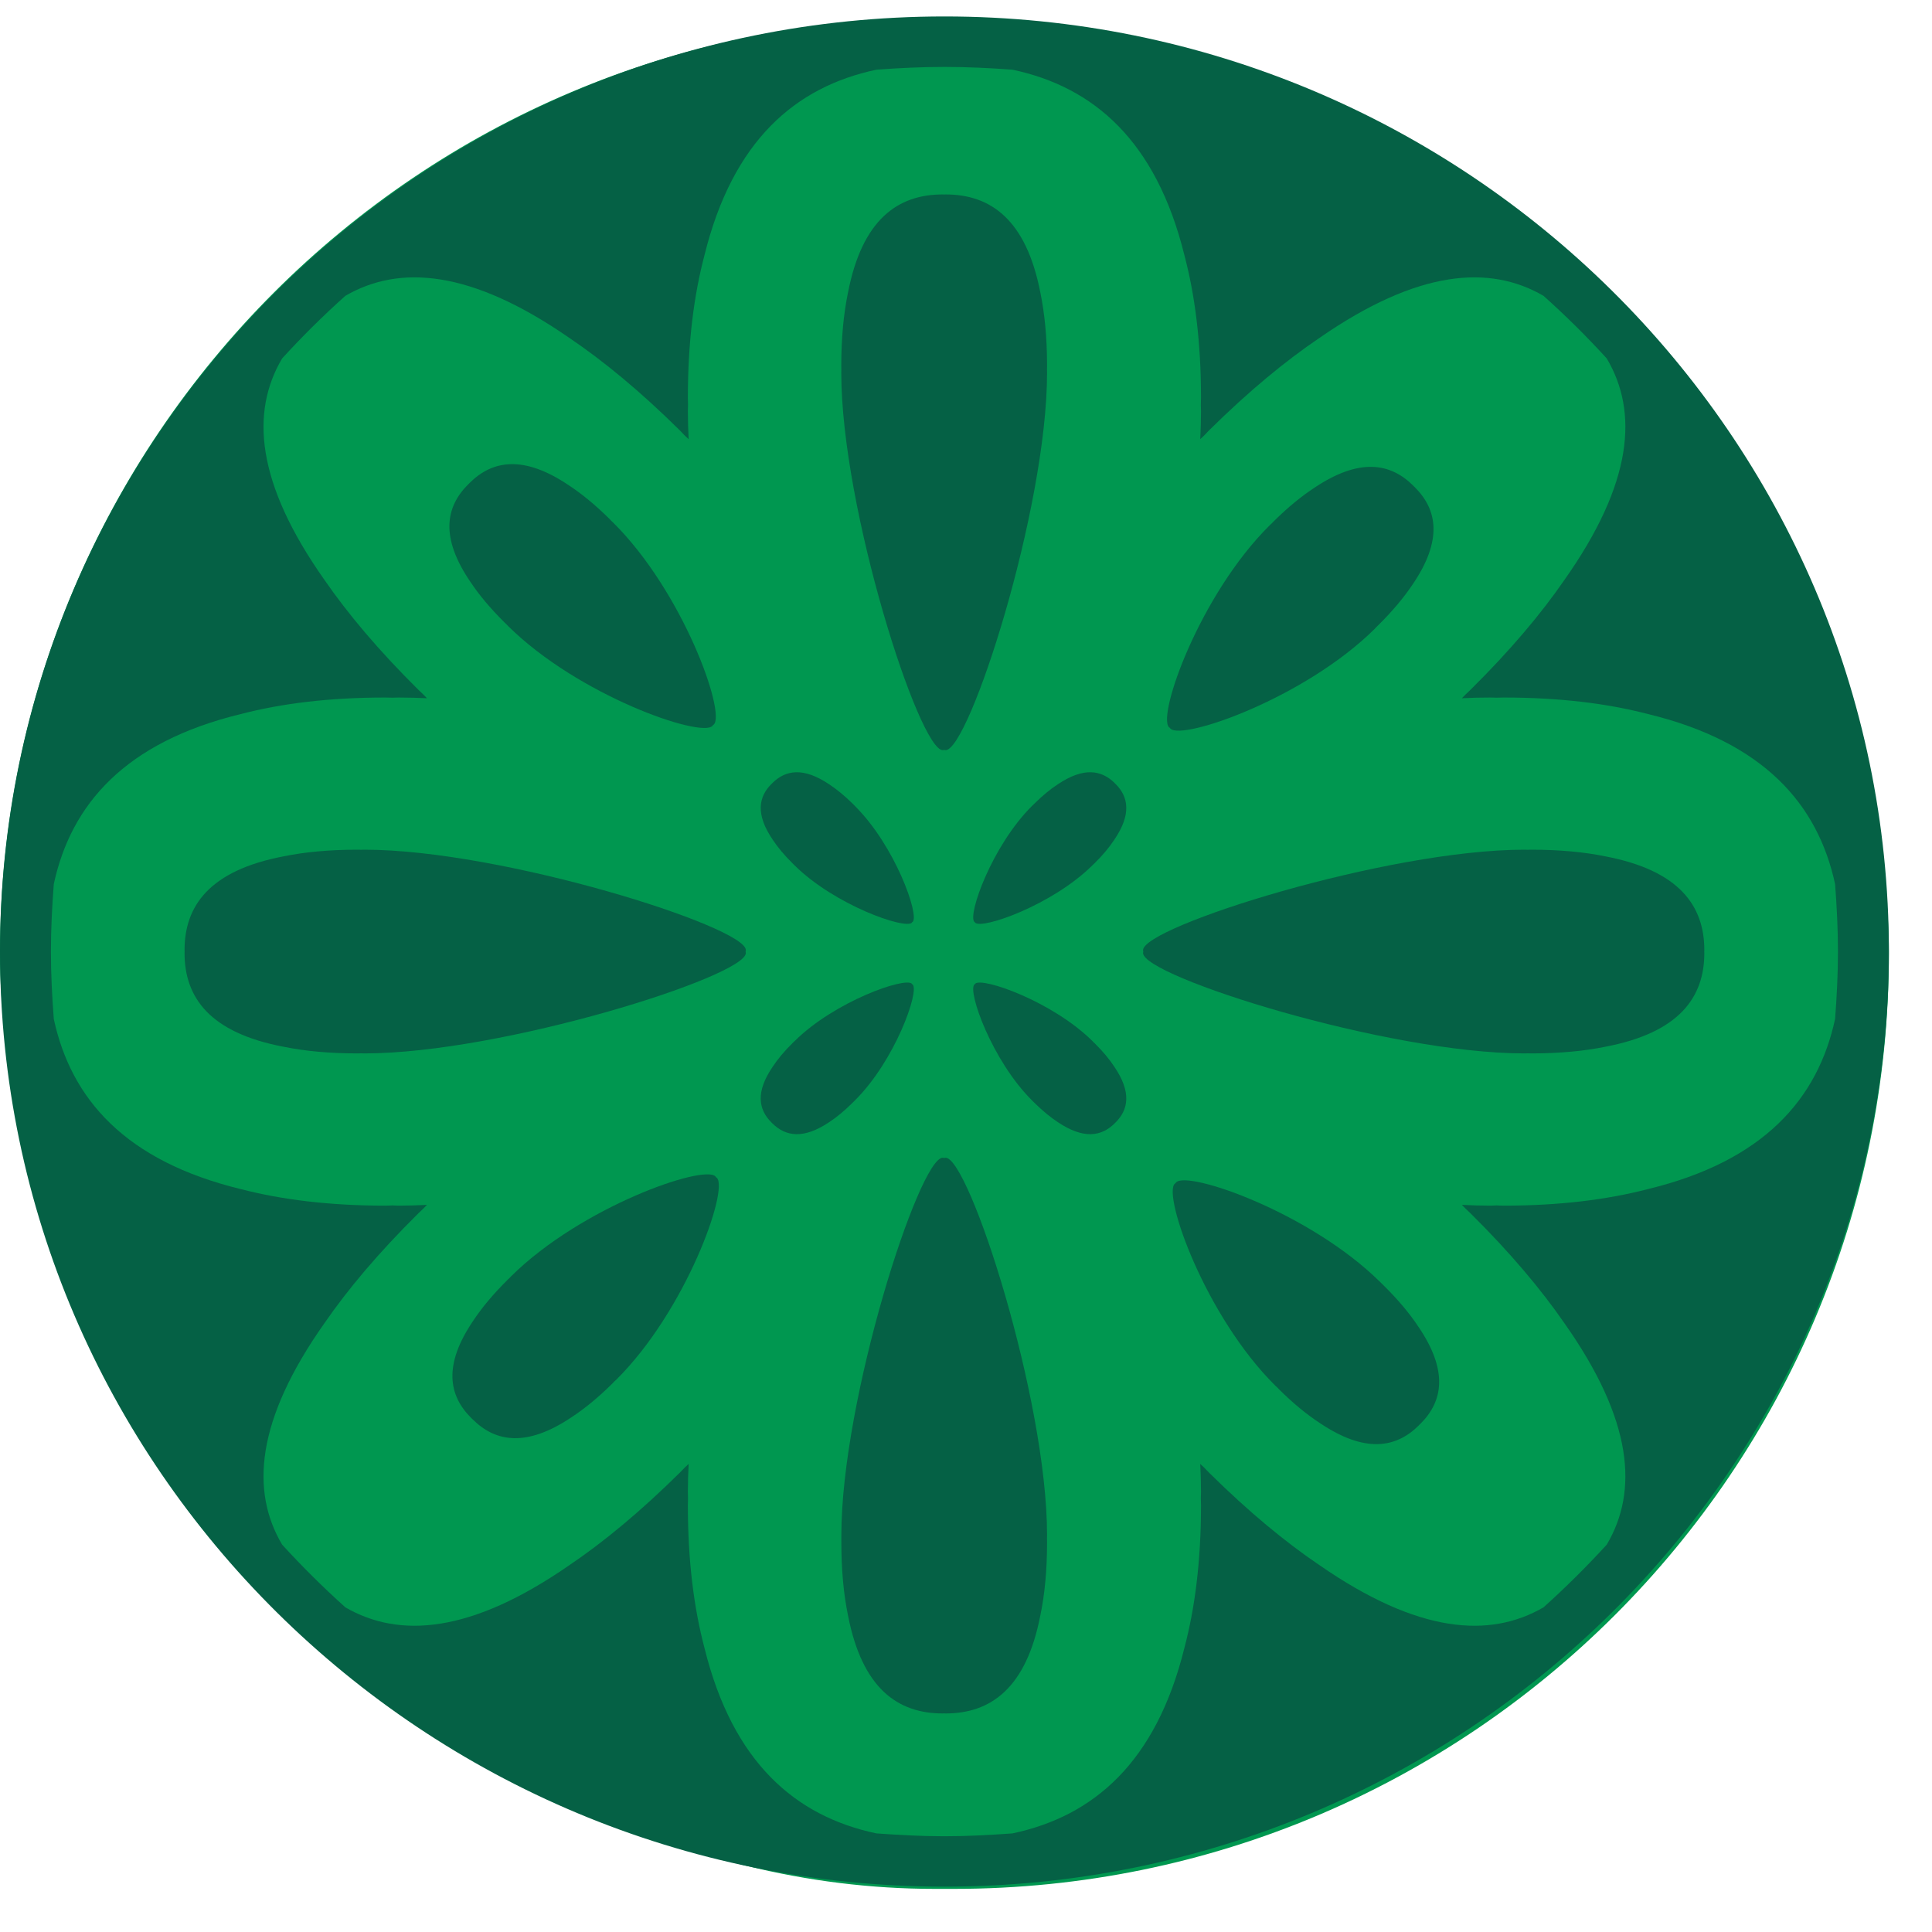 <svg width="25" height="25" viewBox="0 0 25 25" fill="none" xmlns="http://www.w3.org/2000/svg">
<rect y="0.242" width="24.442" height="24.2" rx="12.1" fill="#009750"/>
<g clip-path="url(#clip0_708_68)">
<path d="M19.725 13.631C19.74 13.631 19.753 13.63 19.767 13.63C19.783 13.63 19.799 13.631 19.815 13.631C20.187 13.631 20.503 13.6 20.772 13.545C21.728 13.363 22.054 12.906 22.054 12.332C22.054 12.325 22.053 12.319 22.053 12.313C22.053 12.307 22.054 12.301 22.054 12.295C22.054 11.72 21.728 11.263 20.772 11.081C20.503 11.026 20.187 10.995 19.815 10.995C19.799 10.995 19.783 10.996 19.767 10.996C19.753 10.996 19.74 10.995 19.725 10.995C17.944 10.995 14.791 11.992 14.791 12.295C14.791 12.3 14.793 12.307 14.794 12.313C14.793 12.319 14.791 12.326 14.791 12.332C14.791 12.634 17.944 13.631 19.725 13.631Z" fill="#056145"/>
<path d="M3.67 13.545C3.94 13.6 4.255 13.631 4.627 13.631C4.643 13.631 4.659 13.63 4.675 13.63C4.689 13.63 4.702 13.631 4.717 13.631C6.498 13.631 9.651 12.633 9.651 12.332C9.651 12.326 9.649 12.319 9.648 12.313C9.649 12.307 9.651 12.3 9.651 12.294C9.651 11.992 6.498 10.995 4.717 10.995C4.702 10.995 4.689 10.996 4.675 10.996C4.659 10.996 4.643 10.995 4.627 10.995C4.255 10.995 3.939 11.026 3.67 11.081C2.714 11.263 2.388 11.72 2.388 12.294C2.388 12.301 2.389 12.307 2.389 12.313C2.389 12.319 2.388 12.325 2.388 12.332C2.388 12.907 2.714 13.364 3.67 13.545Z" fill="#056145"/>
<path d="M12.236 14.981C12.23 14.981 12.224 14.983 12.218 14.984C12.211 14.983 12.205 14.981 12.199 14.981C11.894 14.981 10.887 18.103 10.887 19.866C10.887 19.881 10.887 19.893 10.887 19.908C10.887 19.924 10.887 19.939 10.887 19.955C10.887 20.324 10.918 20.636 10.973 20.903C11.157 21.85 11.618 22.172 12.199 22.172C12.205 22.172 12.211 22.171 12.218 22.171C12.224 22.171 12.23 22.172 12.236 22.172C12.817 22.172 13.279 21.849 13.462 20.903C13.518 20.636 13.549 20.324 13.549 19.955C13.549 19.939 13.548 19.924 13.548 19.908C13.548 19.893 13.549 19.881 13.549 19.866C13.549 18.103 12.541 14.981 12.236 14.981Z" fill="#056145"/>
<path d="M12.199 9.707C12.205 9.707 12.211 9.705 12.217 9.704C12.224 9.705 12.23 9.707 12.236 9.707C12.541 9.707 13.549 6.585 13.549 4.822C13.549 4.808 13.548 4.795 13.548 4.78C13.548 4.765 13.549 4.749 13.549 4.733C13.549 4.365 13.517 4.052 13.462 3.785C13.278 2.839 12.817 2.516 12.236 2.516C12.23 2.516 12.224 2.517 12.217 2.517C12.211 2.517 12.205 2.516 12.199 2.516C11.618 2.516 11.157 2.839 10.973 3.786C10.918 4.052 10.886 4.365 10.886 4.733C10.886 4.749 10.887 4.765 10.887 4.78C10.887 4.795 10.886 4.808 10.886 4.822C10.886 6.585 11.894 9.707 12.199 9.707Z" fill="#056145"/>
<path d="M3.115 9.24C3.642 9.103 4.258 9.026 4.985 9.026C5.016 9.026 5.047 9.027 5.078 9.028C5.106 9.028 5.132 9.026 5.16 9.026C5.282 9.026 5.403 9.03 5.525 9.035C5.509 9.019 5.494 9.003 5.478 8.987C5.456 8.966 5.433 8.945 5.411 8.923C4.897 8.414 4.502 7.943 4.2 7.506C3.31 6.246 3.241 5.33 3.651 4.638C3.91 4.354 4.183 4.084 4.469 3.828C5.168 3.422 6.093 3.49 7.365 4.371C7.808 4.67 8.283 5.061 8.798 5.57C8.819 5.592 8.84 5.615 8.862 5.637C8.878 5.653 8.894 5.667 8.911 5.683C8.905 5.563 8.901 5.442 8.901 5.322C8.901 5.294 8.903 5.269 8.903 5.24C8.902 5.21 8.901 5.179 8.901 5.148C8.901 4.429 8.979 3.819 9.117 3.298C9.483 1.821 10.291 1.124 11.34 0.902C11.631 0.88 11.924 0.866 12.221 0.866C12.518 0.866 12.811 0.88 13.102 0.902C14.151 1.124 14.959 1.821 15.325 3.298C15.463 3.818 15.541 4.429 15.541 5.148C15.541 5.179 15.54 5.21 15.539 5.24C15.539 5.268 15.541 5.294 15.541 5.322C15.541 5.442 15.537 5.563 15.531 5.683C15.548 5.667 15.564 5.653 15.58 5.637C15.602 5.615 15.623 5.592 15.644 5.57C16.159 5.061 16.634 4.67 17.076 4.371C18.348 3.49 19.274 3.422 19.973 3.828C20.259 4.084 20.532 4.354 20.791 4.638C21.201 5.33 21.132 6.246 20.243 7.505C19.941 7.943 19.545 8.414 19.031 8.923C19.009 8.945 18.986 8.966 18.964 8.987C18.948 9.003 18.933 9.019 18.917 9.035C19.039 9.029 19.16 9.026 19.282 9.026C19.31 9.026 19.336 9.028 19.364 9.028C19.395 9.027 19.426 9.026 19.457 9.026C20.184 9.026 20.8 9.103 21.326 9.24C22.818 9.602 23.522 10.403 23.746 11.44C23.768 11.729 23.783 12.019 23.783 12.313C23.783 12.607 23.768 12.897 23.746 13.185C23.522 14.224 22.818 15.024 21.327 15.386C20.8 15.523 20.184 15.601 19.457 15.601C19.426 15.601 19.395 15.599 19.364 15.598C19.336 15.599 19.31 15.601 19.282 15.601C19.16 15.601 19.039 15.597 18.917 15.591C18.933 15.607 18.948 15.622 18.964 15.639C18.986 15.66 19.009 15.681 19.031 15.703C19.545 16.212 19.94 16.683 20.242 17.12C21.132 18.38 21.201 19.296 20.791 19.988C20.532 20.271 20.259 20.542 19.973 20.799C19.274 21.204 18.349 21.136 17.077 20.255C16.634 19.956 16.159 19.564 15.644 19.055C15.623 19.034 15.602 19.011 15.58 18.989C15.564 18.973 15.548 18.959 15.531 18.943C15.537 19.063 15.541 19.184 15.541 19.304C15.541 19.332 15.539 19.358 15.539 19.386C15.54 19.416 15.541 19.447 15.541 19.478C15.541 20.197 15.463 20.807 15.325 21.328C14.959 22.805 14.151 23.502 13.102 23.724C12.811 23.745 12.518 23.761 12.221 23.761C11.924 23.761 11.631 23.745 11.34 23.724C10.291 23.502 9.483 22.805 9.117 21.329C8.979 20.807 8.901 20.198 8.901 19.478C8.901 19.447 8.902 19.416 8.903 19.386C8.903 19.358 8.901 19.332 8.901 19.304C8.901 19.184 8.905 19.063 8.911 18.943C8.894 18.959 8.878 18.973 8.862 18.989C8.84 19.011 8.819 19.034 8.798 19.055C8.283 19.564 7.808 19.956 7.365 20.255C6.094 21.136 5.168 21.204 4.469 20.799C4.183 20.542 3.91 20.271 3.651 19.988C3.241 19.296 3.31 18.38 4.199 17.121C4.501 16.683 4.897 16.212 5.411 15.703C5.433 15.681 5.456 15.66 5.478 15.639C5.494 15.622 5.509 15.607 5.525 15.591C5.403 15.597 5.282 15.601 5.16 15.601C5.132 15.601 5.106 15.599 5.078 15.598C5.047 15.599 5.016 15.601 4.985 15.601C4.258 15.601 3.642 15.523 3.116 15.387C1.624 15.024 0.92 14.224 0.696 13.185C0.674 12.897 0.659 12.607 0.659 12.313C0.659 12.019 0.674 11.729 0.696 11.44C0.92 10.403 1.624 9.602 3.115 9.24ZM12.221 24.413C18.959 24.413 24.442 18.985 24.442 12.313C24.442 5.641 18.959 0.213 12.221 0.213C5.482 0.213 0 5.641 0 12.313C0 18.985 5.482 24.413 12.221 24.413Z" fill="#056145"/>
<path d="M15.138 9.418C15.141 9.422 15.143 9.426 15.146 9.429C15.302 9.583 16.881 9.035 17.788 8.138C17.795 8.13 17.801 8.123 17.808 8.116C17.817 8.108 17.825 8.1 17.833 8.092C18.023 7.904 18.167 7.73 18.277 7.566C18.67 6.991 18.601 6.595 18.305 6.302C18.302 6.299 18.298 6.296 18.295 6.293C18.292 6.29 18.289 6.286 18.286 6.283C17.99 5.99 17.59 5.922 17.009 6.311C16.844 6.419 16.667 6.562 16.478 6.75C16.47 6.758 16.462 6.767 16.454 6.775C16.446 6.782 16.439 6.788 16.432 6.795C15.525 7.693 14.972 9.256 15.127 9.411C15.13 9.413 15.135 9.416 15.138 9.418Z" fill="#056145"/>
<path d="M9.265 15.233C9.262 15.229 9.26 15.225 9.257 15.222C9.101 15.068 7.523 15.616 6.616 16.513C6.609 16.521 6.602 16.528 6.595 16.535C6.587 16.543 6.578 16.551 6.57 16.559C6.38 16.747 6.236 16.921 6.127 17.085C5.734 17.66 5.803 18.056 6.098 18.349C6.101 18.352 6.105 18.355 6.108 18.358C6.112 18.361 6.114 18.365 6.118 18.368C6.413 18.661 6.814 18.729 7.394 18.34C7.559 18.232 7.736 18.089 7.926 17.901C7.934 17.893 7.941 17.885 7.949 17.876C7.957 17.869 7.964 17.863 7.972 17.856C8.878 16.958 9.431 15.395 9.276 15.241C9.273 15.238 9.269 15.235 9.265 15.233Z" fill="#056145"/>
<path d="M17.907 16.636C17.898 16.628 17.89 16.62 17.882 16.612C17.875 16.605 17.868 16.598 17.86 16.59C16.954 15.693 15.375 15.145 15.22 15.299C15.216 15.302 15.214 15.306 15.212 15.31C15.208 15.312 15.204 15.315 15.201 15.317C15.045 15.471 15.598 17.035 16.505 17.933C16.513 17.94 16.52 17.946 16.527 17.953C16.535 17.961 16.543 17.97 16.551 17.978C16.74 18.166 16.917 18.309 17.083 18.417C17.663 18.806 18.064 18.738 18.359 18.445C18.362 18.442 18.365 18.438 18.368 18.435C18.372 18.432 18.375 18.429 18.378 18.426C18.674 18.133 18.743 17.736 18.35 17.162C18.241 16.998 18.096 16.823 17.907 16.636Z" fill="#056145"/>
<path d="M6.531 8.057C6.539 8.065 6.548 8.073 6.556 8.081C6.563 8.088 6.569 8.095 6.577 8.103C7.484 9 9.063 9.548 9.218 9.394C9.221 9.391 9.223 9.387 9.226 9.383C9.23 9.381 9.234 9.378 9.237 9.375C9.392 9.221 8.839 7.658 7.932 6.76C7.925 6.753 7.918 6.747 7.91 6.74C7.902 6.731 7.895 6.723 7.887 6.715C7.697 6.527 7.52 6.384 7.355 6.276C6.775 5.887 6.374 5.955 6.078 6.248C6.075 6.251 6.072 6.255 6.069 6.258C6.066 6.261 6.063 6.264 6.059 6.267C5.764 6.56 5.695 6.956 6.088 7.531C6.197 7.695 6.342 7.87 6.531 8.057Z" fill="#056145"/>
<path d="M13.37 10.414C13.366 10.418 13.362 10.422 13.357 10.426C12.836 10.942 12.519 11.84 12.608 11.929C12.61 11.931 12.612 11.932 12.614 11.933C12.616 11.935 12.617 11.938 12.619 11.94C12.708 12.028 13.615 11.713 14.136 11.197C14.14 11.193 14.144 11.189 14.148 11.185C14.153 11.181 14.158 11.176 14.163 11.171C14.272 11.064 14.355 10.963 14.417 10.869C14.643 10.539 14.604 10.311 14.434 10.143C14.432 10.141 14.43 10.139 14.428 10.138C14.426 10.136 14.425 10.134 14.423 10.132C14.253 9.964 14.023 9.924 13.689 10.148C13.594 10.21 13.493 10.292 13.384 10.4C13.379 10.405 13.375 10.41 13.37 10.414Z" fill="#056145"/>
<path d="M9.99 14.531C9.992 14.533 9.993 14.535 9.995 14.537C10.165 14.705 10.395 14.745 10.729 14.521C10.824 14.459 10.925 14.376 11.034 14.268C11.039 14.264 11.043 14.259 11.047 14.255C11.052 14.25 11.056 14.247 11.06 14.242C11.581 13.727 11.899 12.829 11.81 12.74C11.808 12.739 11.806 12.737 11.803 12.736C11.802 12.733 11.8 12.731 11.799 12.729C11.71 12.641 10.802 12.956 10.282 13.472C10.277 13.476 10.274 13.48 10.269 13.484C10.265 13.488 10.26 13.493 10.255 13.498C10.146 13.605 10.063 13.706 10.001 13.8C9.774 14.13 9.814 14.358 9.984 14.526C9.986 14.528 9.988 14.529 9.99 14.531Z" fill="#056145"/>
<path d="M14.163 13.498C14.158 13.493 14.153 13.488 14.148 13.484C14.144 13.48 14.141 13.476 14.136 13.471C13.615 12.956 12.708 12.641 12.619 12.729C12.617 12.731 12.616 12.733 12.614 12.736C12.612 12.737 12.61 12.739 12.608 12.74C12.519 12.829 12.837 13.727 13.357 14.242C13.362 14.247 13.366 14.25 13.37 14.255C13.375 14.259 13.379 14.264 13.384 14.269C13.493 14.376 13.594 14.459 13.689 14.521C14.023 14.745 14.253 14.705 14.423 14.537C14.425 14.535 14.426 14.533 14.428 14.531C14.43 14.529 14.432 14.528 14.434 14.526C14.604 14.358 14.643 14.13 14.417 13.8C14.355 13.706 14.272 13.605 14.163 13.498Z" fill="#056145"/>
<path d="M10.255 11.171C10.26 11.176 10.265 11.181 10.269 11.185C10.274 11.189 10.277 11.193 10.281 11.197C10.803 11.713 11.709 12.028 11.799 11.94C11.801 11.938 11.802 11.935 11.803 11.933C11.805 11.932 11.808 11.93 11.81 11.929C11.899 11.84 11.581 10.942 11.06 10.427C11.056 10.422 11.052 10.419 11.048 10.414C11.043 10.41 11.039 10.405 11.034 10.4C10.925 10.293 10.823 10.21 10.728 10.148C10.395 9.924 10.165 9.964 9.995 10.132C9.993 10.134 9.992 10.136 9.99 10.138C9.988 10.139 9.986 10.141 9.984 10.143C9.814 10.311 9.775 10.539 10.001 10.869C10.063 10.963 10.146 11.063 10.255 11.171Z" fill="#056145"/>
</g>
<defs>
<clipPath id="clip0_708_68">
<rect width="24.442" height="24.442" fill="white"/>
</clipPath>
</defs>
</svg>
